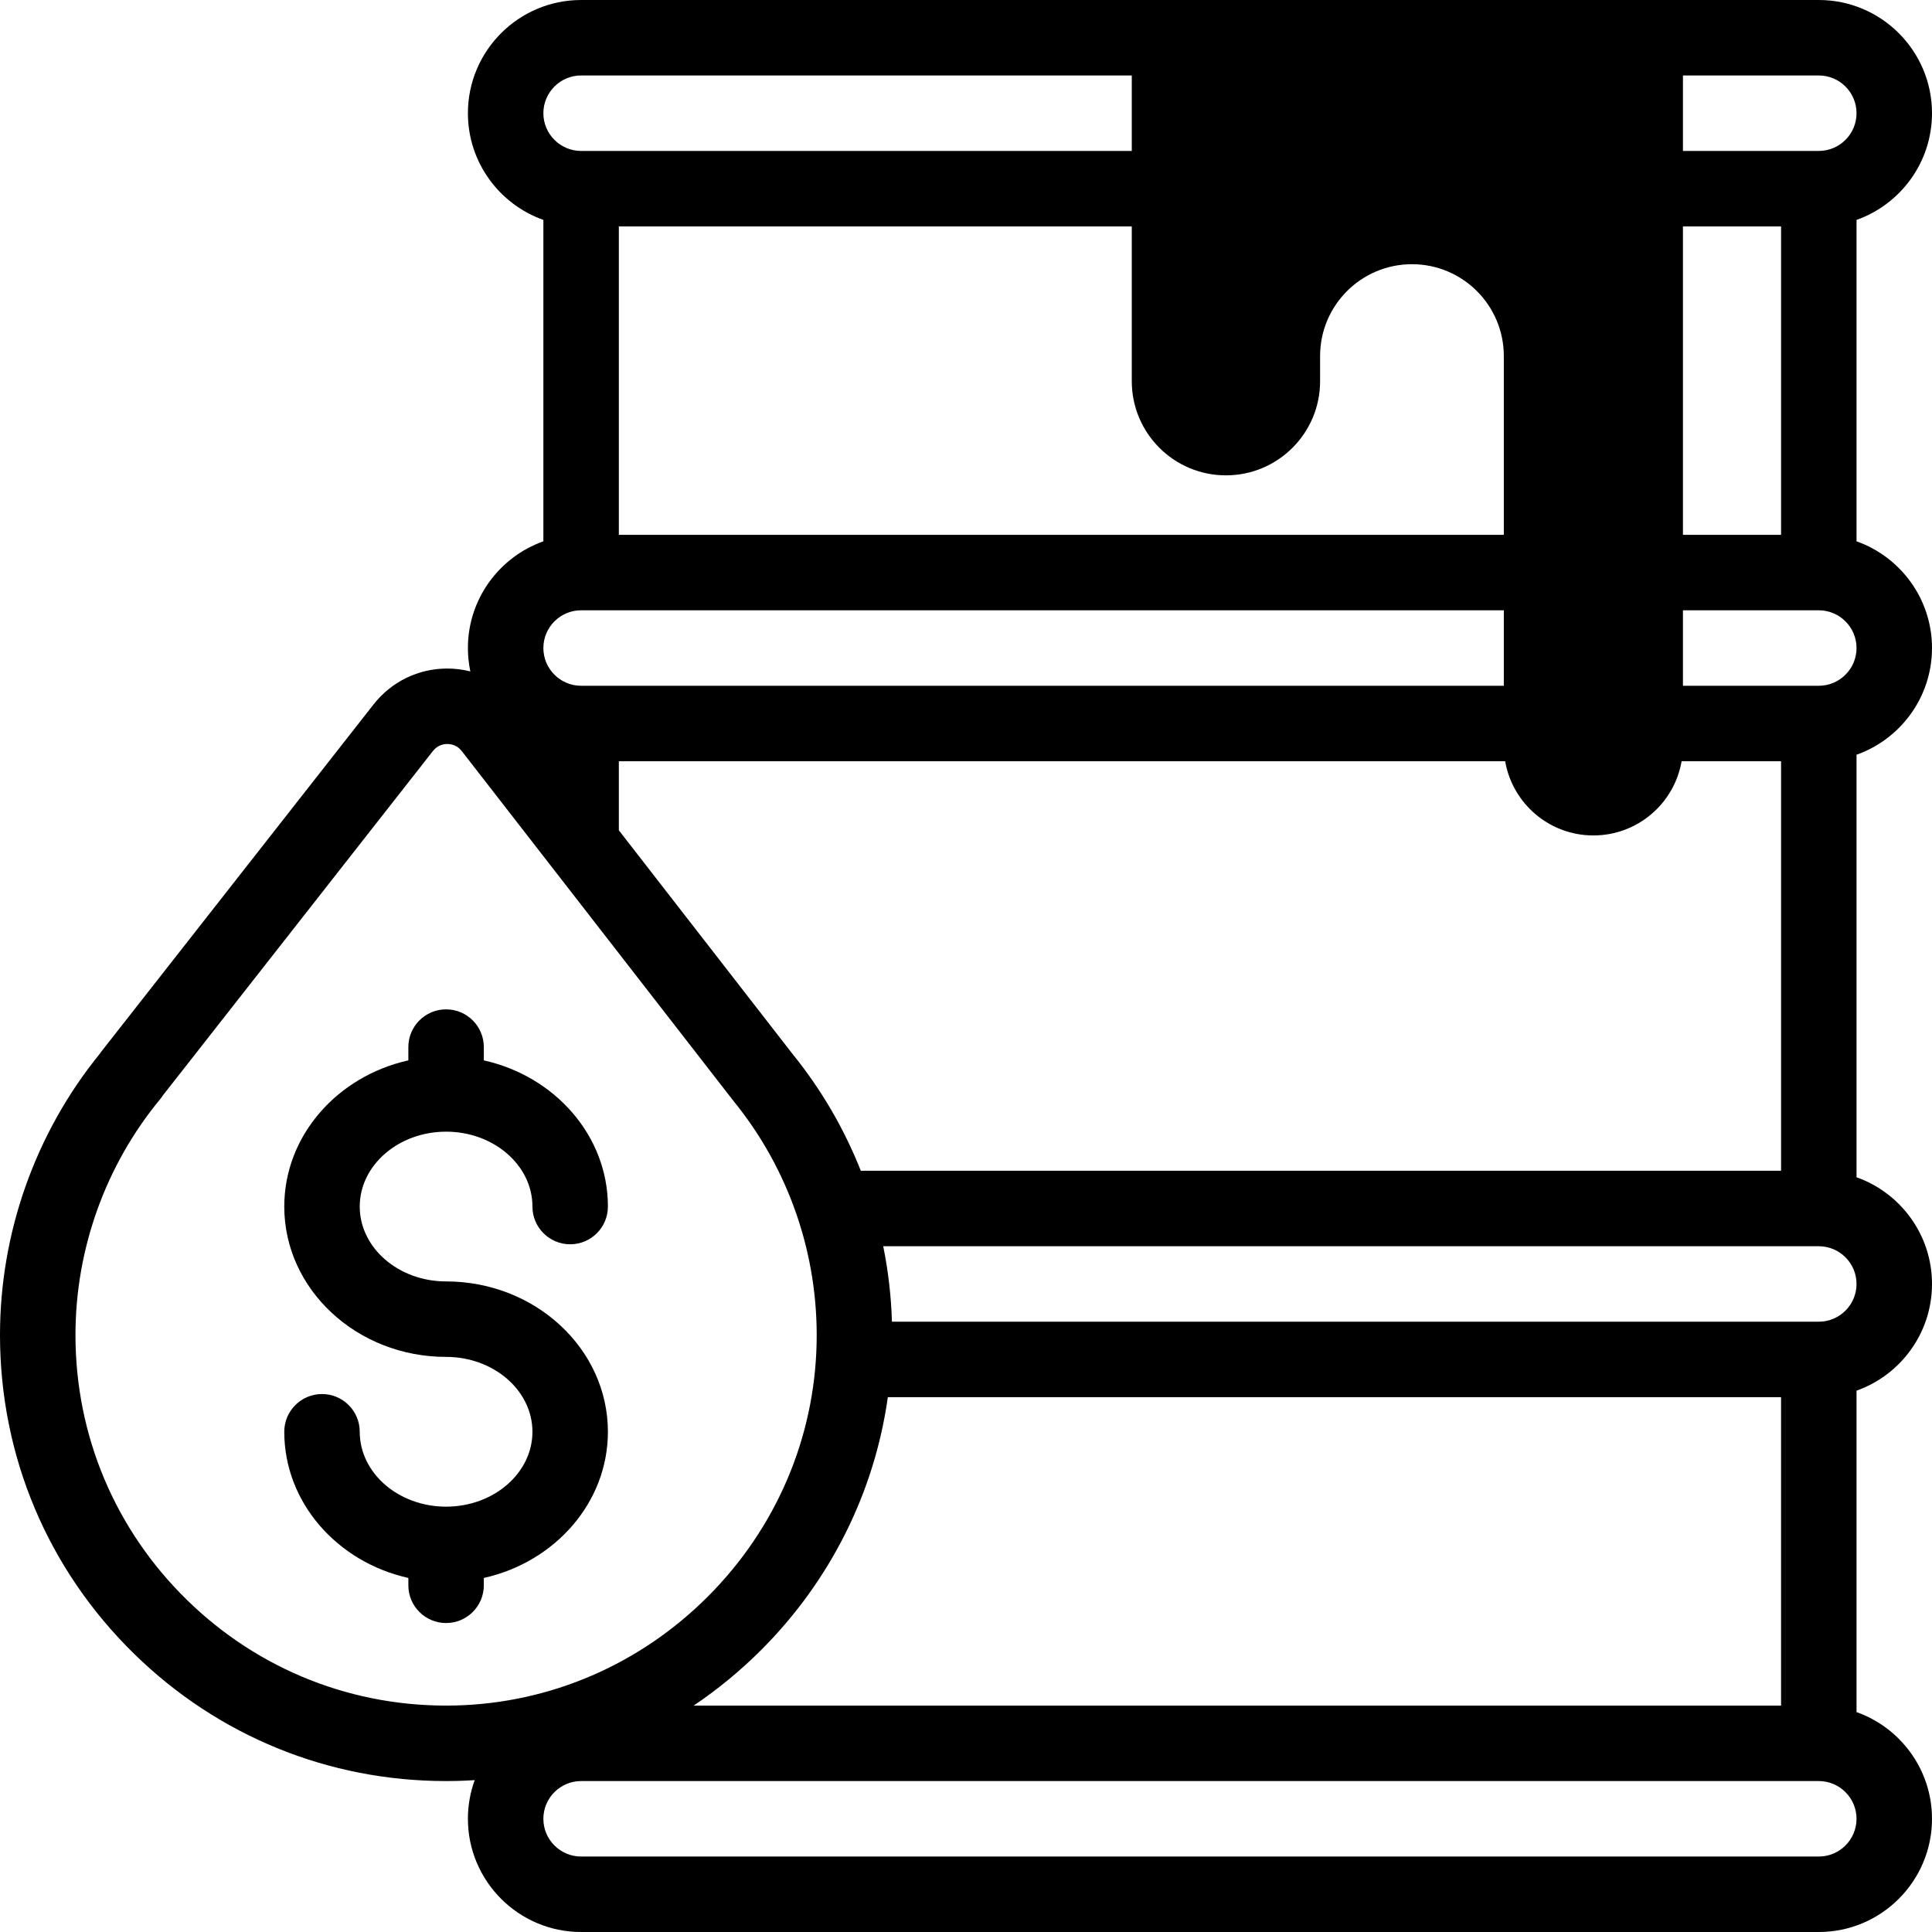 <svg id="Capa_1" enable-background="new 0 0 512 512" height="512" viewBox="0 0 512 512" width="512" xmlns="http://www.w3.org/2000/svg"><g><path d="m512 171.735c0-13.036-8.361-24.152-20-28.28v-85.175c11.639-4.128 20-15.244 20-28.28 0-16.542-13.458-30-30-30h-328c-16.542 0-30 13.458-30 30 0 13.036 8.361 24.152 20 28.28v85.176c-11.639 4.128-20 15.244-20 28.281 0 2.122.225 4.192.646 6.191-1.95-.489-3.975-.753-6.043-.758-.02-.001-.039-.001-.06-.001-7.683 0-14.805 3.466-19.547 9.514l-72.179 92.047c-.16.204-.311.413-.453.627-17.008 20.975-26.364 47.362-26.364 74.425 0 32.102 12.648 62.136 35.616 84.571 22.277 21.762 51.503 33.647 82.572 33.647.952 0 1.906-.012 2.861-.034 1.59-.037 3.175-.114 4.755-.214-1.166 3.2-1.804 6.65-1.804 10.248 0 16.542 13.458 30 30 30h328c16.542 0 30-13.458 30-30 0-13.036-8.361-24.152-20-28.28v-85.176c11.639-4.128 20-15.244 20-28.281 0-13.036-8.361-24.151-20-28.279v-111.97c11.639-4.127 20-15.243 20-28.279zm-30 10h-36v-20h36c5.514 0 10 4.486 10 10.001 0 5.514-4.486 9.999-10 9.999zm-253.877 128.53c-4.377-11.063-10.422-21.479-18.004-30.84-.024-.031-.048-.062-.072-.094l-46.047-59.292v-18.303h234.883c1.931 11.168 11.661 19.666 23.381 19.666s21.45-8.497 23.381-19.666h26.355v108.529zm96.763-184.293c13.781 0 24.953-11.172 24.953-24.953v-6.659c0-13.445 10.899-24.344 24.344-24.344s24.344 10.899 24.344 24.344v47.375h-234.527v-81.735h135.933v41.019c0 13.781 11.172 24.953 24.953 24.953zm121.114-65.972h26v81.735h-26zm46-30c0 5.514-4.486 10-10 10h-36v-20h36c5.514 0 10 4.486 10 10zm-338-10h145.933v20h-145.933c-5.514 0-10-4.486-10-10s4.486-10 10-10zm0 141.735h244.528v20h-244.528c-5.514 0-10-4.486-10-10s4.486-10 10-10zm-33.419 290.238c-26.692.623-51.915-9.293-70.989-27.926-19.083-18.641-29.592-43.595-29.592-70.265 0-22.781 7.976-44.982 22.458-62.512.266-.322.509-.657.729-1.004l71.547-91.243c1.269-1.618 2.918-1.858 3.822-1.854.883.003 2.552.248 3.814 1.873l71.668 92.282c.113.156.23.309.352.458 14.698 18.034 22.519 40.814 22.022 64.146-.538 25.229-10.756 49.068-28.773 67.125-18.016 18.058-41.832 28.328-67.058 28.92zm81.217-14.793c18.333-18.374 29.951-41.746 33.488-66.915h236.714v81.735h-288.172c6.39-4.3 12.412-9.25 17.97-14.82zm280.202 54.82h-328c-5.514 0-10-4.486-10-10s4.486-10 10-10h328c5.514 0 10 4.486 10 10s-4.486 10-10 10zm0-141.735h-245.625c-.204-6.75-.98-13.44-2.312-20h247.937c5.514 0 10 4.486 10 10s-4.486 10-10 10z"/><path d="m118.218 299.904c12.618 0 22.884 8.902 22.884 19.844 0 5.522 4.477 10 10 10s10-4.478 10-10c0-18.771-14.047-34.541-32.884-38.739v-3.519c0-5.522-4.477-10-10-10s-10 4.478-10 10v3.519c-18.837 4.198-32.883 19.968-32.883 38.739 0 21.97 19.237 39.843 42.883 39.843 12.618 0 22.884 8.902 22.884 19.844s-10.266 19.844-22.884 19.844-22.883-8.902-22.883-19.844c0-5.522-4.477-10-10-10s-10 4.478-10 10c0 18.771 14.047 34.541 32.883 38.739v1.946c0 5.522 4.477 10 10 10s10-4.478 10-10v-1.946c18.837-4.198 32.884-19.968 32.884-38.739 0-21.97-19.238-39.844-42.884-39.844-12.618 0-22.883-8.901-22.883-19.843s10.265-19.844 22.883-19.844z"/></g></svg>